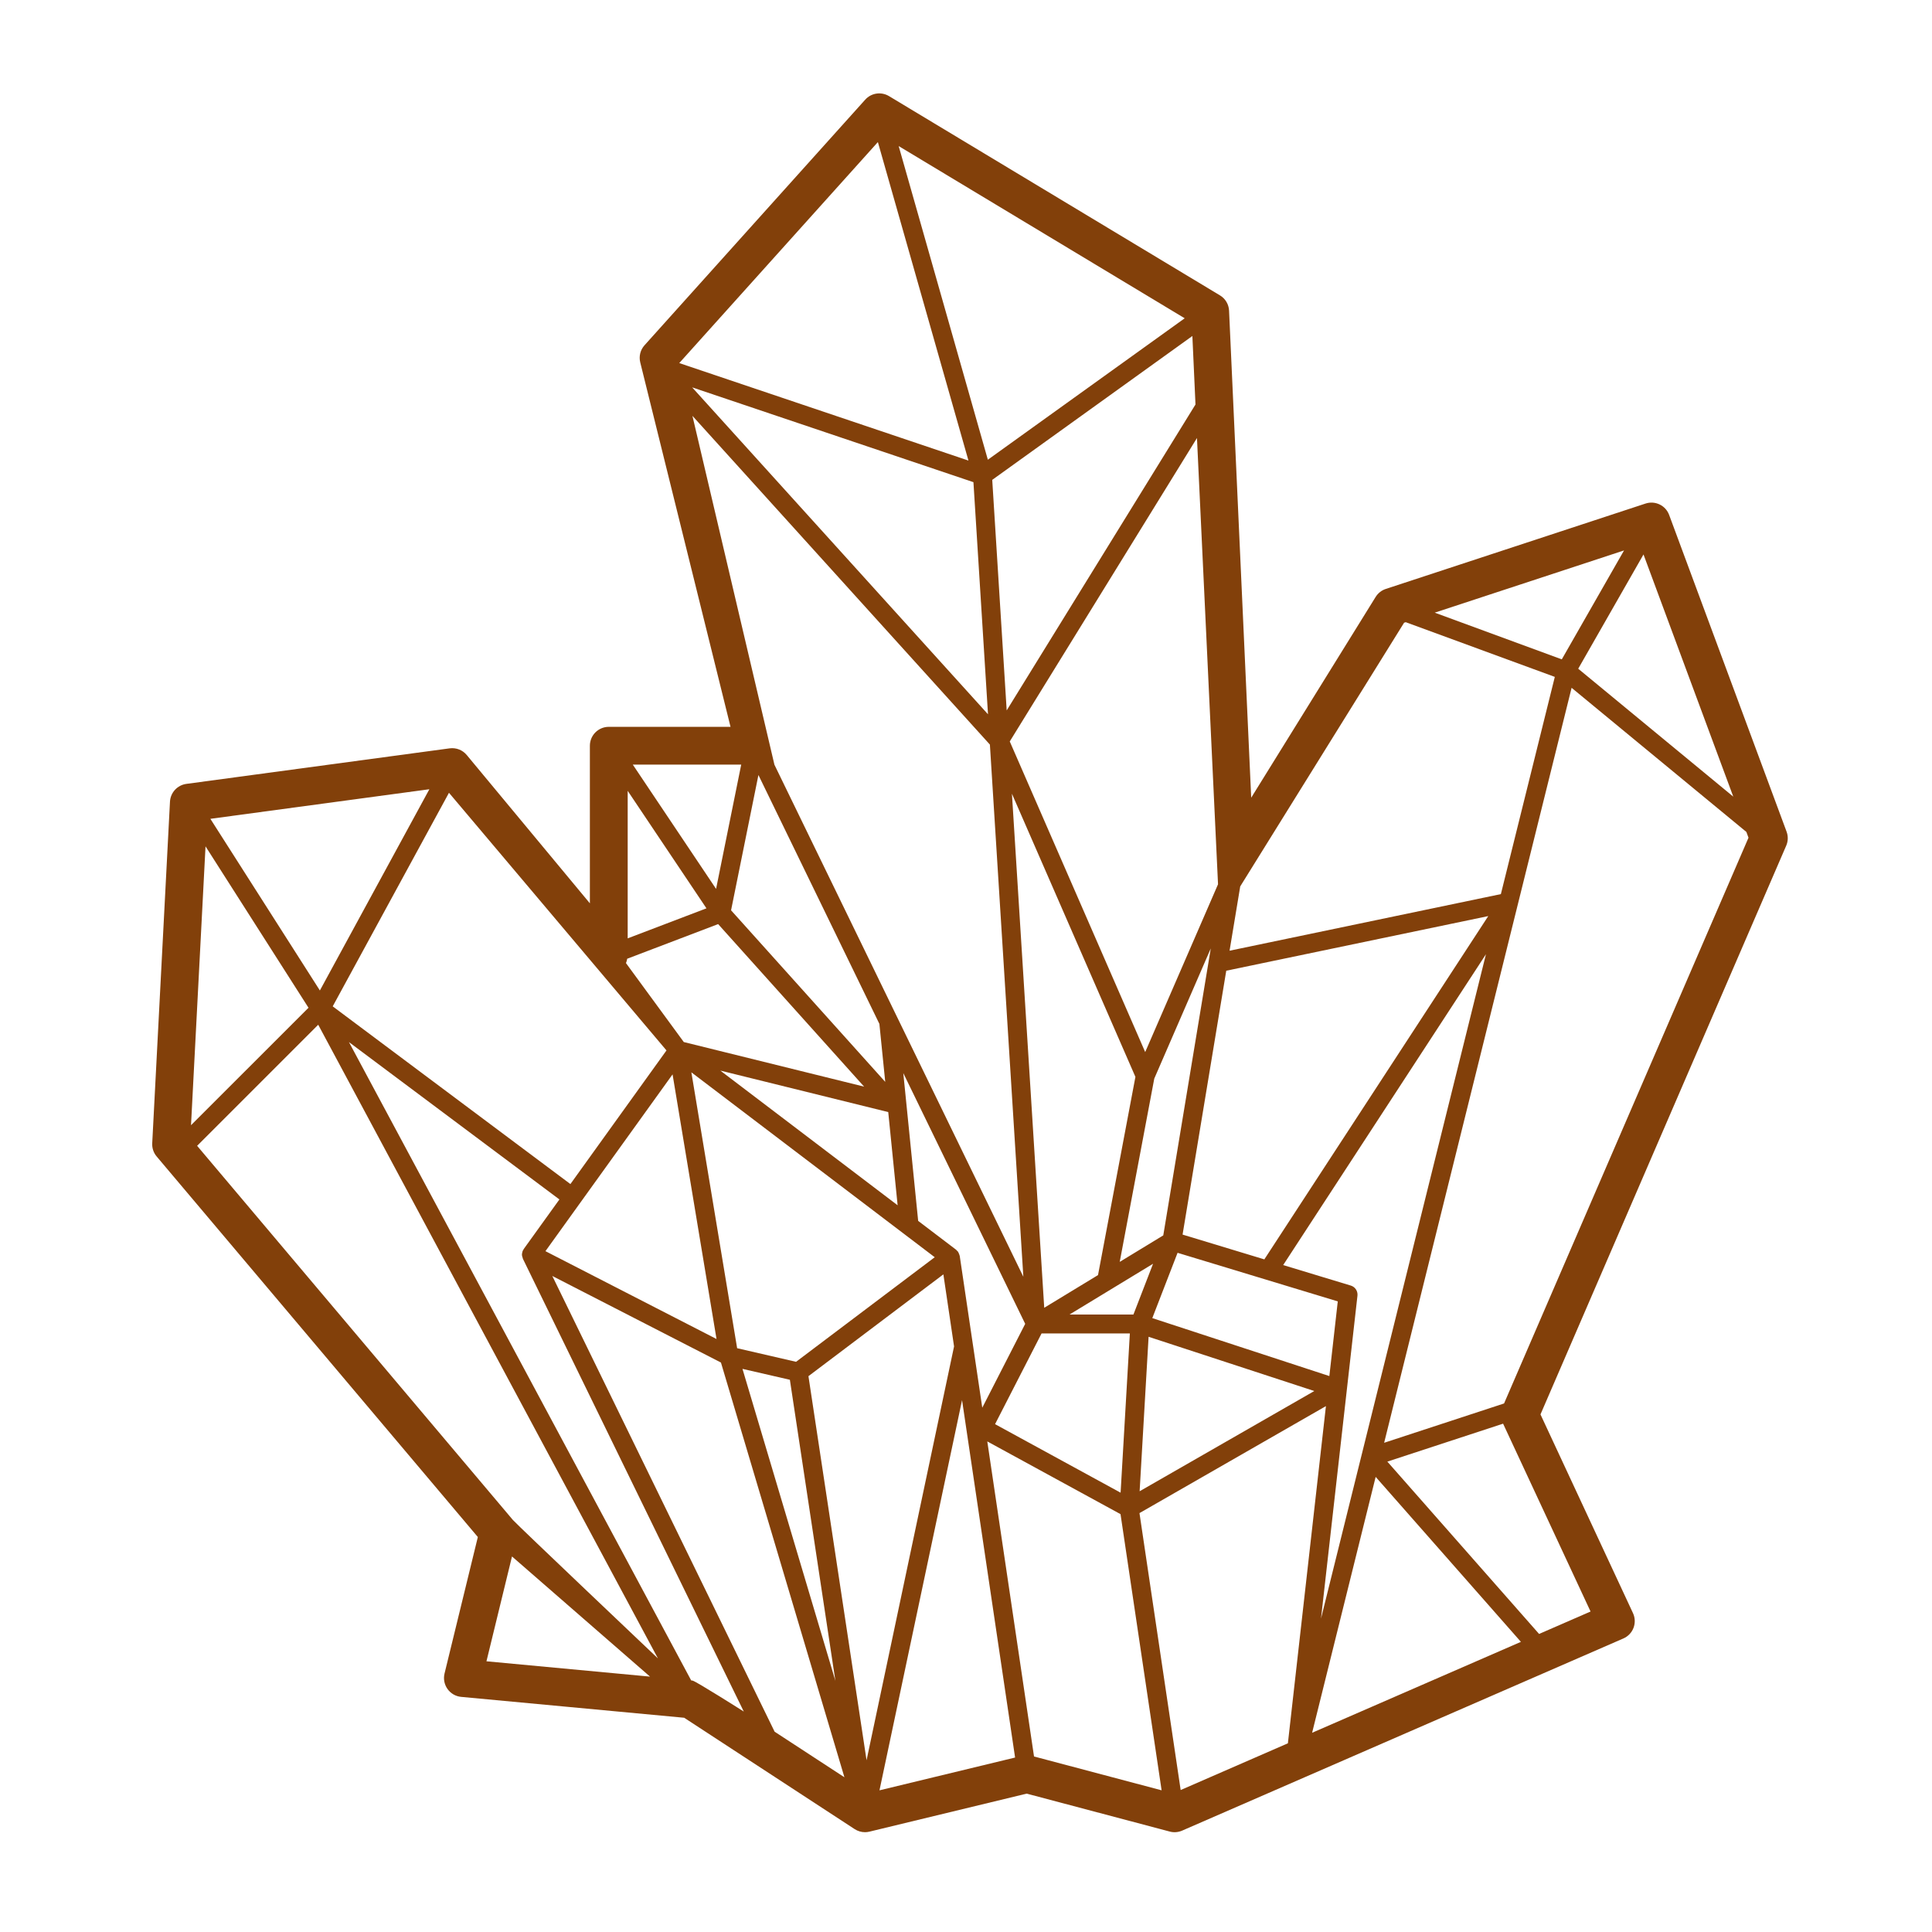 <svg fill="#82400a" xmlns="http://www.w3.org/2000/svg" xmlns:xlink="http://www.w3.org/1999/xlink" version="1.1" x="0px" y="0px" viewBox="0 0 100 100" enable-background="new 0 0 100 100" xml:space="preserve"><path d="M92.473,43.046l-6.078-16.392c-0.182-0.495-0.723-0.754-1.223-0.59l-13.445,4.42c-0.218,0.071-0.404,0.22-0.525,0.415  l-6.44,10.39l-1.146-25.207c-0.014-0.327-0.19-0.626-0.472-0.794L46.015,4.975c-0.401-0.241-0.919-0.167-1.232,0.184l-11.421,12.71  c-0.218,0.24-0.301,0.573-0.223,0.889l4.673,18.863h-6.301c-0.541,0-0.979,0.438-0.979,0.979v8.156l-6.374-7.677  c-0.214-0.259-0.543-0.388-0.883-0.345L9.645,40.574c-0.466,0.064-0.821,0.449-0.847,0.92L7.879,59.177  c-0.013,0.248,0.069,0.491,0.229,0.681l16.625,19.698l-1.724,7.066c-0.067,0.276-0.011,0.569,0.154,0.8  c0.165,0.233,0.422,0.381,0.705,0.408l11.545,1.081l8.824,5.764c0.16,0.104,0.347,0.159,0.535,0.159  c0.076,0,0.153-0.009,0.229-0.028l8.139-1.968l7.405,1.963c0.213,0.059,0.439,0.039,0.642-0.048l22.84-9.947  c0.241-0.105,0.431-0.304,0.524-0.551c0.093-0.246,0.083-0.521-0.028-0.759L79.735,73.21l12.718-29.436  C92.554,43.544,92.561,43.283,92.473,43.046z M89.714,41.233l-8.026-6.62l3.379-5.914L89.714,41.233z M80.838,34.128l-6.577-2.417  l9.799-3.221L80.838,34.128z M72.676,32.231l0.086-0.026l7.715,2.831l-2.792,11.243l-14.043,2.93l0.552-3.329L72.676,32.231z   M40.094,89.632L28.587,66.044l8.729,4.481l6.391,21.466L40.094,89.632z M34.812,55.609l2.275,13.698l-8.855-4.547L34.812,55.609z   M32.489,40.934l4.077,6.081l-4.077,1.554V40.934z M32.464,49.624l4.707-1.793l7.555,8.413l-9.333-2.308l-2.993-4.086  C32.43,49.779,32.45,49.703,32.464,49.624z M39.256,40.114l6.261,12.882l0.303,3.002l-7.98-8.881L39.256,40.114z M51.131,23.795  L46.515,7.56l14.805,8.914L51.131,23.795z M50.385,24.957l0.754,12.015L35.826,20.05L50.385,24.957z M61.717,17.391l0.161,3.545  l-9.772,15.835l-0.748-11.933L61.717,17.391z M63.045,45.77l-3.77,8.685l-7.01-16.078l9.69-15.705L63.045,45.77z M68.807,71.225  l-9.164-3l1.308-3.38l8.292,2.515L68.807,71.225z M51.504,73.714l2.407-4.695h4.57l-0.479,8.242L51.504,73.714z M59.682,65.412  l-1.016,2.628h-3.309L59.682,65.412z M59.451,69.192l8.577,2.807l-9.041,5.188L59.451,69.192z M61.21,63.902l2.261-13.658  l13.562-2.828L65.442,65.185L61.21,63.902z M60.211,63.943l-2.254,1.372l1.788-9.487l2.925-6.738L60.211,63.943z M58.769,55.739  l-1.936,10.259l-2.784,1.692l-1.672-26.608L58.769,55.739z M50.842,72.863l-0.482-3.248c0,0-0.001-0.002-0.001-0.003l-0.684-4.609  c-0.001-0.007-0.006-0.013-0.008-0.02c-0.006-0.032-0.02-0.062-0.032-0.09c-0.011-0.031-0.022-0.062-0.041-0.087  c-0.005-0.009-0.006-0.018-0.012-0.025c-0.014-0.018-0.032-0.026-0.045-0.041c-0.018-0.017-0.029-0.039-0.05-0.055l-1.963-1.492  l-0.77-7.651l6.31,12.98L50.842,72.863z M46.461,62.385l-9.178-6.972l8.692,2.148L46.461,62.385z M48.382,65.074l-7.178,5.413  l-3.05-0.704l-2.369-14.28L48.382,65.074z M40.884,71.417l2.356,15.584L38.43,70.852L40.884,71.417z M41.845,71.23l6.984-5.269  l0.553,3.73l-4.529,21.421L41.845,71.23z M49.796,72.47l2.745,18.5l-7.019,1.697L49.796,72.47z M51.102,74.608l6.896,3.764  l2.127,14.294l-6.604-1.751L51.102,74.608z M58.979,78.318l9.651-5.538l-1.969,17.453l-5.55,2.419L58.979,78.318z M71.204,76.443  l7.518,8.539l-10.807,4.706L71.204,76.443z M70.483,75.285c-0.001,0.002-0.003,0.003-0.003,0.005c-0.001,0.002,0,0.004,0,0.006  l-2.105,8.481l1.887-16.714c0.025-0.233-0.119-0.454-0.345-0.522l-3.5-1.061l10.496-16.09L70.483,75.285z M45.439,7.354  l4.688,16.485l-14.965-5.045l-0.001-0.005L45.439,7.354z M35.84,21.524L51.237,38.54l1.731,27.544L40.084,39.581L35.84,21.524z   M38.365,39.577l-1.301,6.432l-4.31-6.432H38.365z M34.497,54.37l-4.973,6.917l-12.303-9.198l6.018-11.055L34.497,54.37z   M10.638,43.807l5.33,8.354l-6.081,6.079L10.638,43.807z M10.889,42.382l11.335-1.531l-5.667,10.416L10.889,42.382z M10.203,59.307  l6.268-6.267l17.584,32.799c0,0-7.316-6.94-7.507-7.165L10.203,59.307z M26.501,80.562l7.144,6.219l-8.466-0.793L26.501,80.562z   M35.838,86.985l-0.062-0.006L18.061,53.938l10.894,8.145l-1.848,2.568c-0.006,0.009-0.005,0.021-0.011,0.029  c-0.008,0.013-0.021,0.021-0.027,0.034c-0.026,0.054-0.04,0.109-0.047,0.168c-0.001,0.006-0.004,0.011-0.005,0.017  c-0.007,0.079,0.013,0.155,0.042,0.227c0.004,0.009,0.001,0.018,0.005,0.026l11.434,23.438  C38.497,88.589,35.996,87.001,35.838,86.985z M82.327,83.412l-2.664,1.161l-7.854-8.92l5.991-1.964L82.327,83.412z M77.85,72.643  l-6.207,2.035l9.703-39.077l9.046,7.46l0.11,0.299L77.85,72.643z"></path></svg>
